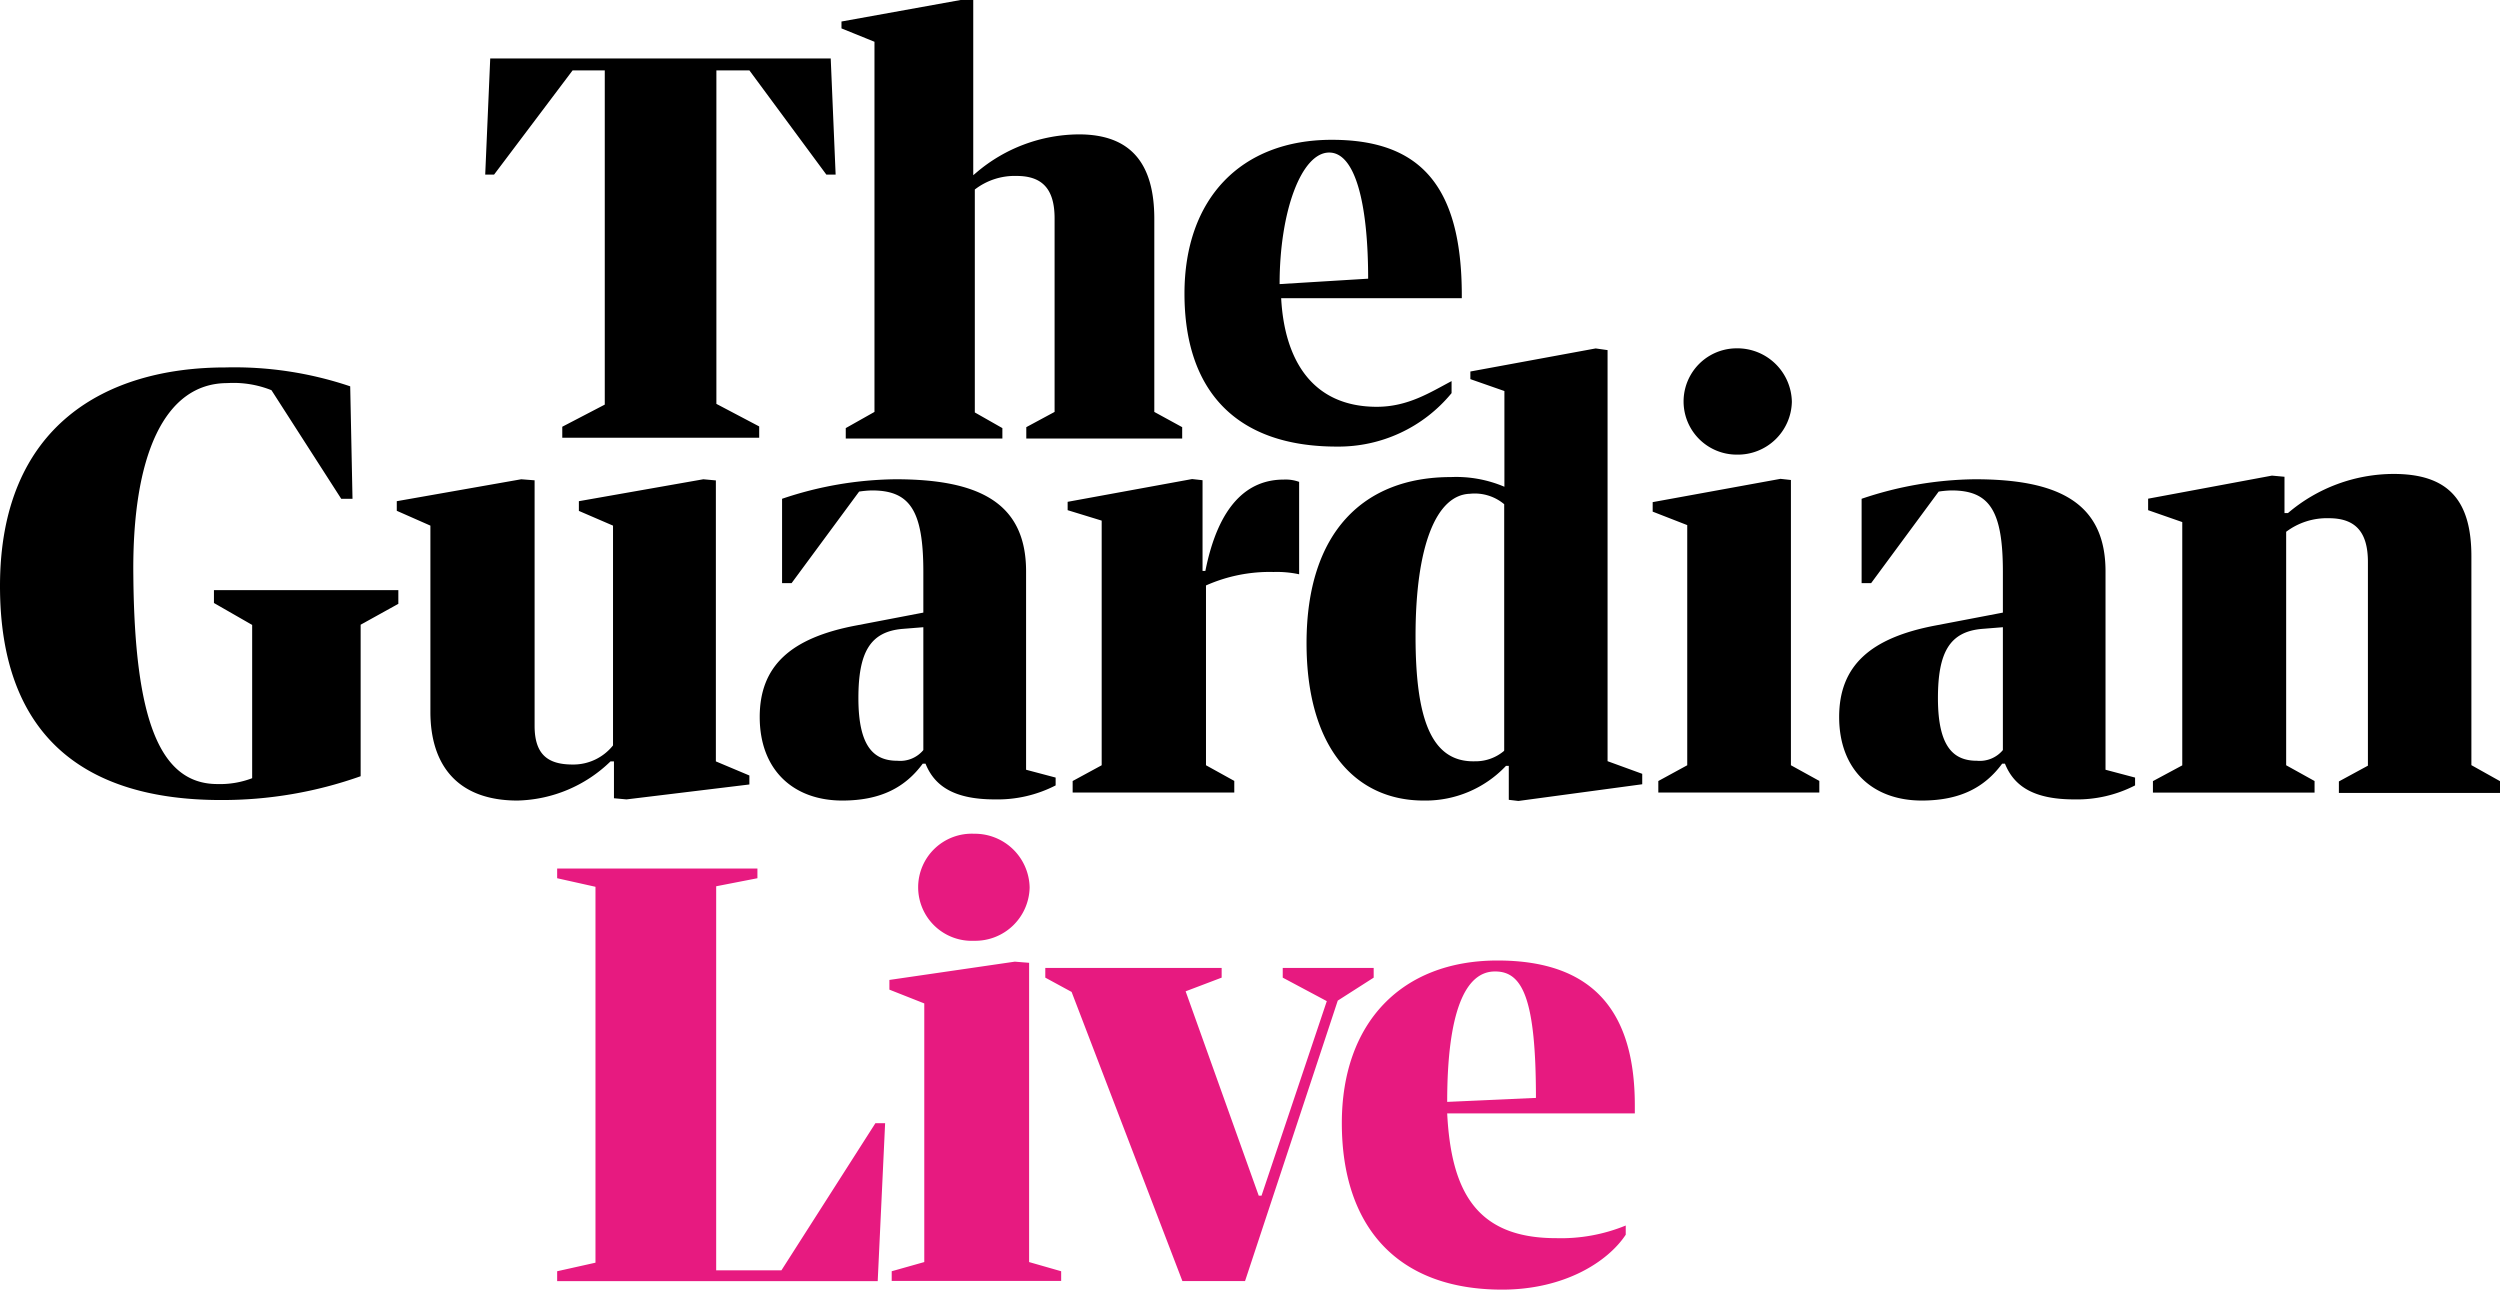 <?xml version="1.0" encoding="UTF-8"?>
<svg viewBox="0 0 239.43 123.51" xmlns="http://www.w3.org/2000/svg">
  <path d="M53.36 121.75l3.67-.82v-36l-3.67-.82v-.93h19.18v.93l-3.95.77v36.78h6.25l9-14.09h.93l-.71 15.13h-30.7zM97.19 92.1l1.37.11v28.66l3.07.88v.93H85.4v-.93l3.12-.88V96.1l-3.34-1.32v-.93zm1.42-7.1a5.21 5.21 0 0 1-5.32 5.1 5.13 5.13 0 1 1 0-10.25A5.25 5.25 0 0 1 98.61 85zM128.12 95.83l-8.88 26.86h-6L102.63 95l-2.52-1.37v-.93H117v.93l-3.45 1.31 7 19.57h.27l6.25-18.63-4.22-2.25v-.93h8.71v.93zM138.6 106.63c.38 7.4 2.74 11.95 10.41 11.95a16.34 16.34 0 0 0 6.69-1.21v.88c-1.7 2.58-5.86 5.26-11.84 5.26-10.14 0-15.35-6.14-15.35-15.95 0-9.59 5.7-15.57 14.91-15.57s13.15 4.93 13.15 13.87v.77zm0-1.1l8.5-.38c0-9.43-1.26-12.11-3.89-12.11-2.86-.04-4.61 3.83-4.61 12.49z" fill="#e71a80"/>
  <path d="M53.85 40.87l4.07-2.12V6.74h-3.08l-7.52 9.98h-.85l.48-11.12h32.61l.47 11.12h-.89l-7.37-9.98h-3.16v31.94l4.1 2.16v1.08H53.85v-1.05zM83.75 39.45V4l-3.16-1.28v-.66L92 0h1.21v16.78l.32-.27a15.26 15.26 0 0 1 9.8-3.64c5 0 7.22 2.82 7.22 8.09v18.49l2.67 1.46V42H98.29v-1.09l2.71-1.46V20.91c0-2.9-1.26-4.06-3.64-4.06a6.25 6.25 0 0 0-4 1.3V39.5L96 41v1H81v-1zM122.7 28.56c.31 5.86 2.94 10.4 9.16 10.4 3 0 5.14-1.4 7.16-2.46v1.15a14 14 0 0 1-11 5.12c-9.65 0-14.58-5.36-14.58-14.65 0-9.08 5.39-14.73 14.11-14.73 8.2 0 12.45 4.1 12.45 14.89v.28zm-.16-1.35l8.49-.52c0-7.26-1.25-12.08-3.73-12.08-2.65 0-4.75 5.6-4.75 12.6M0 56.13c0-15.44 10.22-20.94 21.6-20.94A34.7 34.7 0 0 1 33.54 37l.22 10.77h-1.08L26 37.37a9.8 9.8 0 0 0-4.23-.68c-6.05 0-9.14 7-9 18.46.12 13.72 2.5 19.94 8.05 19.94a8.62 8.62 0 0 0 3.33-.56V59.85l-3.66-2.1v-1.23h17.66v1.31l-3.61 2v14.51a39.61 39.61 0 0 1-13.38 2.28C8.22 76.62 0 70.62 0 56.13M38 48.92V48l11.92-2.1 1.28.1v23.52c0 2.83 1.36 3.7 3.65 3.7a4.86 4.86 0 0 0 3.86-1.83V50.34l-3.27-1.41V48l11.92-2.1 1.2.11v26.91l3.21 1.35v.86L60 76.56l-1.2-.11v-3.53h-.33a13.2 13.2 0 0 1-8.92 3.75c-5.71 0-8.33-3.37-8.33-8.49V50.34zM114.17 45.88l1 .11v8.69h.27c1.27-6.37 4.08-8.75 7.51-8.75a3.79 3.79 0 0 1 1.47.22V55a10.16 10.16 0 0 0-2.45-.22 15 15 0 0 0-6.47 1.29v17.22l2.71 1.5v1.11h-15.48v-1.1l2.78-1.51V49.86l-3.26-1v-.8z"/>
  <path d="M144.08 46.61v-9.16l-3.26-1.14v-.73l12-2.21 1.14.16V72.9l3.32 1.21v1l-11.86 1.6-.92-.11v-3.25h-.27a10.59 10.59 0 0 1-7.89 3.32c-6.48 0-11.21-5-11.21-15.07 0-10.67 5.5-15.91 13.82-15.91a11.79 11.79 0 0 1 5.11.92m0 25.21V48.29a4.39 4.39 0 0 0-3.29-1c-3.22.11-5.2 5-5.2 13.62 0 7.78 1.43 12.13 5.71 12a4.21 4.21 0 0 0 2.77-1M170.52 45.86l1 .11v27.32l2.72 1.5v1.11h-15.42v-1.1l2.77-1.51v-23L158.28 49v-.91zm1.09-7.38a5.17 5.17 0 0 1-5.28 5.06 5.09 5.09 0 1 1 0-10.18 5.22 5.22 0 0 1 5.28 5.12M209 73.3V50l-3.27-1.14v-1.1l11.86-2.21 1.2.11v3.48h.33a15.65 15.65 0 0 1 10.12-3.75c5.17 0 7.45 2.45 7.45 7.89v20l2.77 1.55v1.11H224v-1.1l2.78-1.51V53.82c0-3-1.31-4.19-3.75-4.19a6.49 6.49 0 0 0-4.08 1.3v22.36l2.72 1.51v1.11h-15.48v-1.1zM191.82 58.67v-3.9c0-5.88-1.28-7.8-4.92-7.8a9.51 9.51 0 0 0-1.23.11l-6.47 8.77h-.91v-8.08a34.83 34.83 0 0 1 10.85-1.87c7.91 0 12.51 2.19 12.51 8.82v19l2.83.75v.75a12.14 12.14 0 0 1-5.83 1.34c-3.9 0-5.77-1.28-6.63-3.42h-.27c-1.66 2.25-4 3.53-7.7 3.53-4.7 0-7.91-2.94-7.91-8 0-4.92 3-7.59 9.25-8.77zm0 13.15V60.07l-2 .16c-3.1.27-4.22 2.25-4.22 6.63 0 4.76 1.55 6 3.74 6a2.88 2.88 0 0 0 2.46-1M88.43 58.67v-3.9c0-5.88-1.28-7.8-4.92-7.8a9.49 9.49 0 0 0-1.23.11l-6.47 8.77h-.91v-8.08a34.85 34.85 0 0 1 10.86-1.87c7.91 0 12.51 2.19 12.51 8.82v19l2.83.75v.75a12.14 12.14 0 0 1-5.83 1.34c-3.9 0-5.77-1.28-6.63-3.42h-.27c-1.66 2.25-4 3.53-7.7 3.53-4.7 0-7.91-2.94-7.91-8 0-4.92 3-7.59 9.25-8.77zm0 13.15V60.07l-2 .16c-3.1.27-4.22 2.25-4.22 6.63 0 4.76 1.55 6 3.74 6a2.88 2.88 0 0 0 2.46-1"/>
</svg>